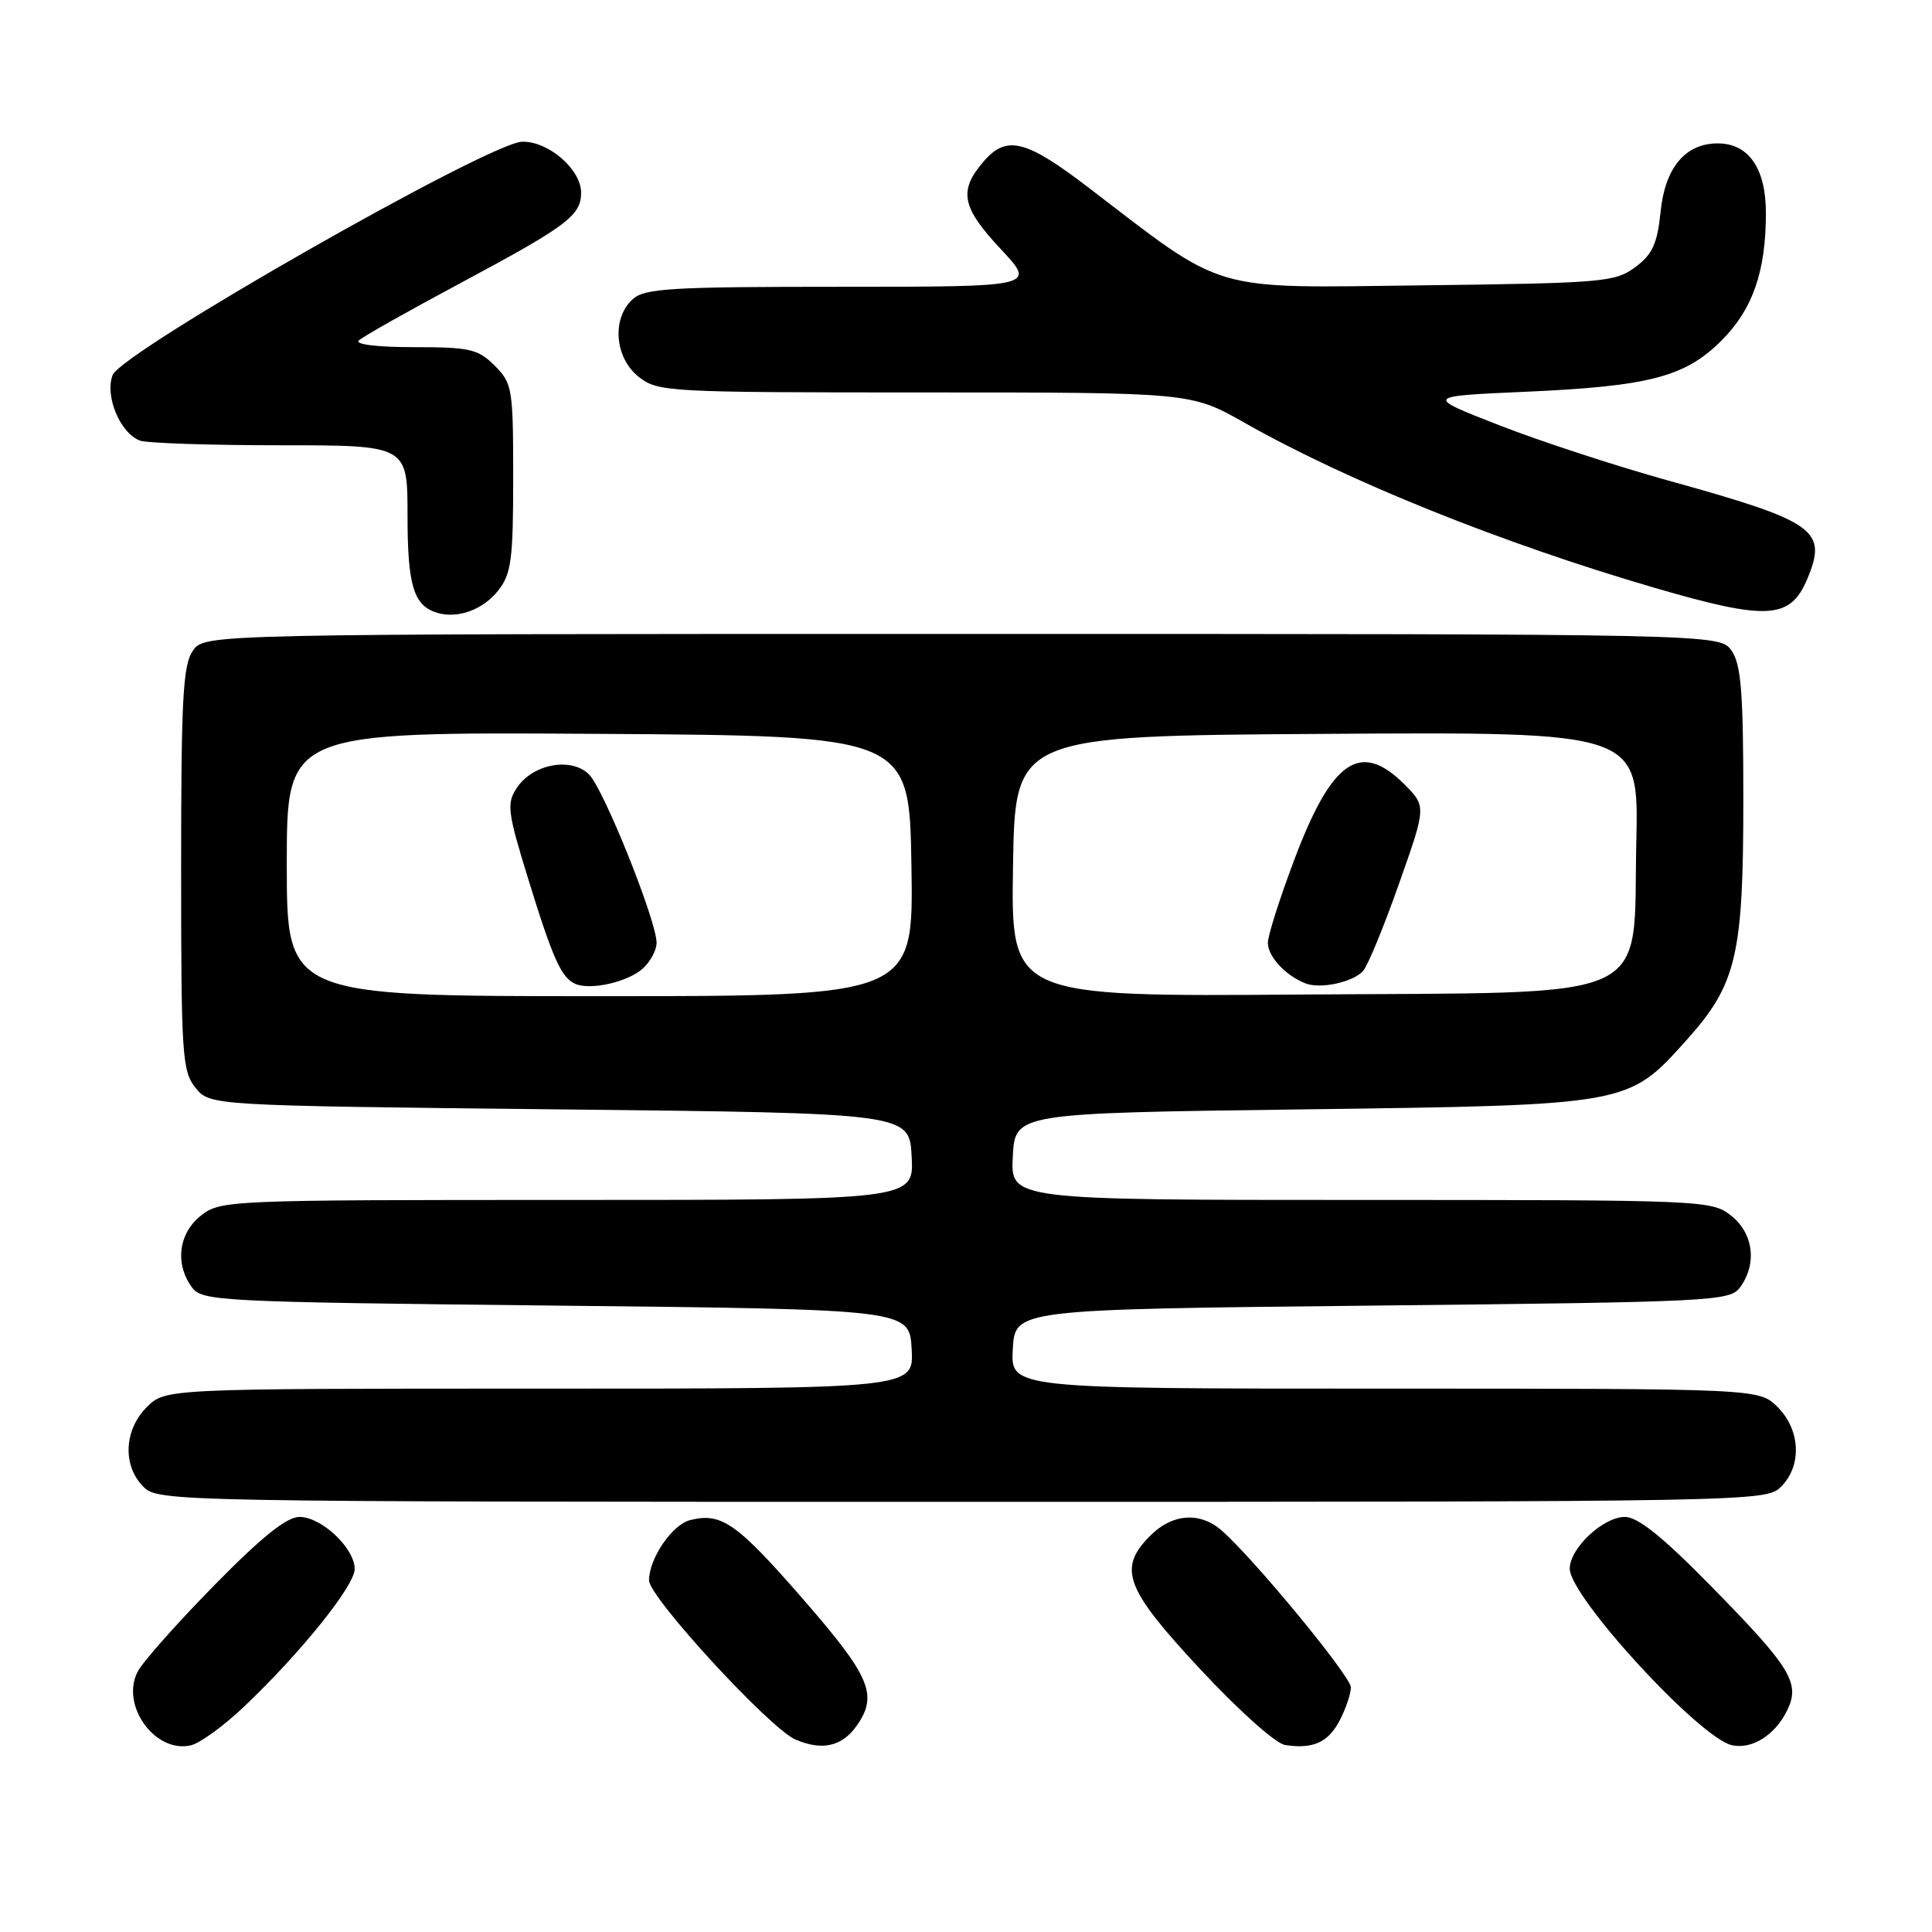 <?xml version="1.0" encoding="UTF-8" standalone="no"?>
<!DOCTYPE svg PUBLIC "-//W3C//DTD SVG 1.1//EN" "http://www.w3.org/Graphics/SVG/1.1/DTD/svg11.dtd" >
<svg xmlns="http://www.w3.org/2000/svg" xmlns:xlink="http://www.w3.org/1999/xlink" version="1.1" viewBox="0 0 256 256">
 <g >
 <path fill="currentColor"
d=" M 32.36 226.12 C 39.87 218.99 47.00 210.11 47.00 207.90 C 47.00 205.15 42.60 201.00 39.69 201.00 C 37.99 201.00 34.70 203.63 28.40 210.05 C 23.51 215.03 18.94 220.17 18.25 221.49 C 15.91 225.95 20.57 232.39 25.31 231.26 C 26.52 230.97 29.69 228.66 32.36 226.12 Z  M 113.53 228.65 C 116.37 224.60 115.33 222.14 106.44 211.93 C 97.63 201.81 95.59 200.38 91.45 201.42 C 89.06 202.02 86.00 206.51 86.00 209.41 C 86.00 211.64 102.01 229.04 105.39 230.49 C 108.94 232.02 111.59 231.42 113.53 228.65 Z  M 177.54 227.92 C 178.34 226.37 179.00 224.42 179.00 223.58 C 179.00 222.12 165.96 206.31 161.82 202.75 C 158.96 200.30 155.34 200.57 152.45 203.45 C 148.07 207.83 149.04 210.44 159.04 221.18 C 164.12 226.64 169.02 231.02 170.27 231.22 C 173.99 231.80 176.01 230.88 177.54 227.92 Z  M 236.79 226.67 C 238.59 223.02 237.35 220.99 226.60 210.05 C 220.30 203.63 217.01 201.00 215.31 201.00 C 212.42 201.00 208.00 205.15 208.00 207.86 C 208.00 211.58 225.23 230.33 229.50 231.25 C 232.15 231.83 235.20 229.91 236.79 226.67 Z  M 236.00 197.00 C 238.78 194.22 238.58 189.48 235.55 186.45 C 233.09 184.00 233.09 184.00 183.49 184.00 C 133.90 184.00 133.90 184.00 134.20 178.75 C 134.50 173.50 134.50 173.50 181.83 173.00 C 227.22 172.52 229.22 172.42 230.58 170.56 C 232.85 167.45 232.34 163.41 229.37 161.07 C 226.79 159.04 225.76 159.00 180.32 159.00 C 133.90 159.00 133.90 159.00 134.20 153.25 C 134.50 147.50 134.50 147.50 172.50 147.00 C 215.93 146.43 215.69 146.47 223.42 137.88 C 230.10 130.45 231.00 126.66 231.00 106.04 C 231.00 91.73 230.71 88.03 229.44 86.22 C 227.89 84.00 227.89 84.00 127.50 84.00 C 27.11 84.00 27.11 84.00 25.56 86.22 C 24.24 88.10 24.00 92.59 24.00 115.11 C 24.00 139.87 24.14 141.95 25.91 144.14 C 27.82 146.50 27.82 146.50 74.16 147.00 C 120.50 147.50 120.50 147.50 120.80 153.25 C 121.10 159.00 121.10 159.00 75.18 159.00 C 30.25 159.00 29.21 159.04 26.63 161.07 C 23.66 163.41 23.15 167.45 25.42 170.56 C 26.78 172.42 28.77 172.52 73.67 173.00 C 120.50 173.50 120.50 173.50 120.80 178.75 C 121.10 184.00 121.10 184.00 71.51 184.00 C 21.91 184.00 21.91 184.00 19.45 186.45 C 16.42 189.48 16.22 194.22 19.00 197.00 C 20.97 198.97 22.33 199.00 127.50 199.00 C 232.67 199.00 234.03 198.97 236.00 197.00 Z  M 66.02 78.24 C 67.75 76.05 68.00 74.17 68.00 63.32 C 68.00 51.48 67.89 50.80 65.55 48.45 C 63.34 46.25 62.27 46.00 54.85 46.00 C 49.96 46.00 46.99 45.64 47.55 45.11 C 48.07 44.61 54.12 41.20 61.00 37.52 C 75.19 29.92 77.00 28.56 77.00 25.52 C 77.00 22.44 72.64 18.68 69.18 18.78 C 64.77 18.90 16.08 46.65 14.92 49.70 C 13.87 52.48 15.90 57.37 18.54 58.38 C 19.44 58.72 27.78 59.00 37.08 59.00 C 54.00 59.00 54.00 59.00 54.00 68.31 C 54.00 77.63 54.81 80.27 57.96 81.21 C 60.67 82.01 64.03 80.78 66.02 78.24 Z  M 239.47 76.72 C 242.20 70.23 240.60 69.10 221.00 63.66 C 214.12 61.75 204.06 58.46 198.64 56.34 C 188.79 52.50 188.79 52.50 202.14 51.91 C 218.52 51.19 223.30 49.94 228.10 45.13 C 232.24 41.00 233.99 35.98 233.99 28.25 C 234.00 22.32 231.71 19.00 227.61 19.00 C 223.32 19.00 220.63 22.21 220.04 28.03 C 219.60 32.31 218.97 33.69 216.68 35.40 C 214.01 37.38 212.45 37.52 188.39 37.81 C 160.02 38.16 162.60 38.92 144.20 24.83 C 135.92 18.50 133.37 17.87 130.33 21.40 C 126.98 25.30 127.41 27.45 132.64 33.04 C 137.27 38.00 137.27 38.00 111.47 38.00 C 88.85 38.00 85.43 38.20 83.83 39.65 C 81.03 42.19 81.44 47.41 84.63 49.93 C 87.19 51.94 88.37 52.00 122.55 52.00 C 157.82 52.00 157.82 52.00 164.93 56.03 C 178.59 63.77 198.94 71.96 219.21 77.88 C 234.20 82.25 237.22 82.08 239.47 76.72 Z  M 38.00 114.49 C 38.00 96.98 38.00 96.98 79.25 97.24 C 120.50 97.50 120.50 97.50 120.77 114.75 C 121.05 132.00 121.05 132.00 79.52 132.00 C 38.00 132.00 38.00 132.00 38.00 114.49 Z  M 85.18 128.33 C 86.18 127.43 87.00 125.90 87.00 124.93 C 87.00 122.01 80.03 104.64 78.07 102.64 C 75.71 100.26 70.56 101.22 68.46 104.43 C 67.12 106.47 67.25 107.58 69.95 116.33 C 73.24 127.03 74.38 129.57 76.24 130.37 C 78.26 131.25 83.21 130.12 85.18 128.33 Z  M 134.23 114.78 C 134.50 97.50 134.50 97.50 175.82 97.24 C 217.15 96.98 217.15 96.98 216.82 111.47 C 216.34 133.17 220.14 131.43 172.45 131.78 C 133.95 132.07 133.95 132.07 134.23 114.78 Z  M 180.60 128.68 C 181.21 128.03 183.35 122.85 185.35 117.17 C 189.00 106.85 189.00 106.85 186.08 103.92 C 180.27 98.12 176.49 100.69 171.53 113.84 C 169.59 118.97 168.00 123.96 168.00 124.93 C 168.00 126.75 170.38 129.31 173.00 130.31 C 174.99 131.07 179.22 130.16 180.60 128.68 Z "/>
</g>
</svg>